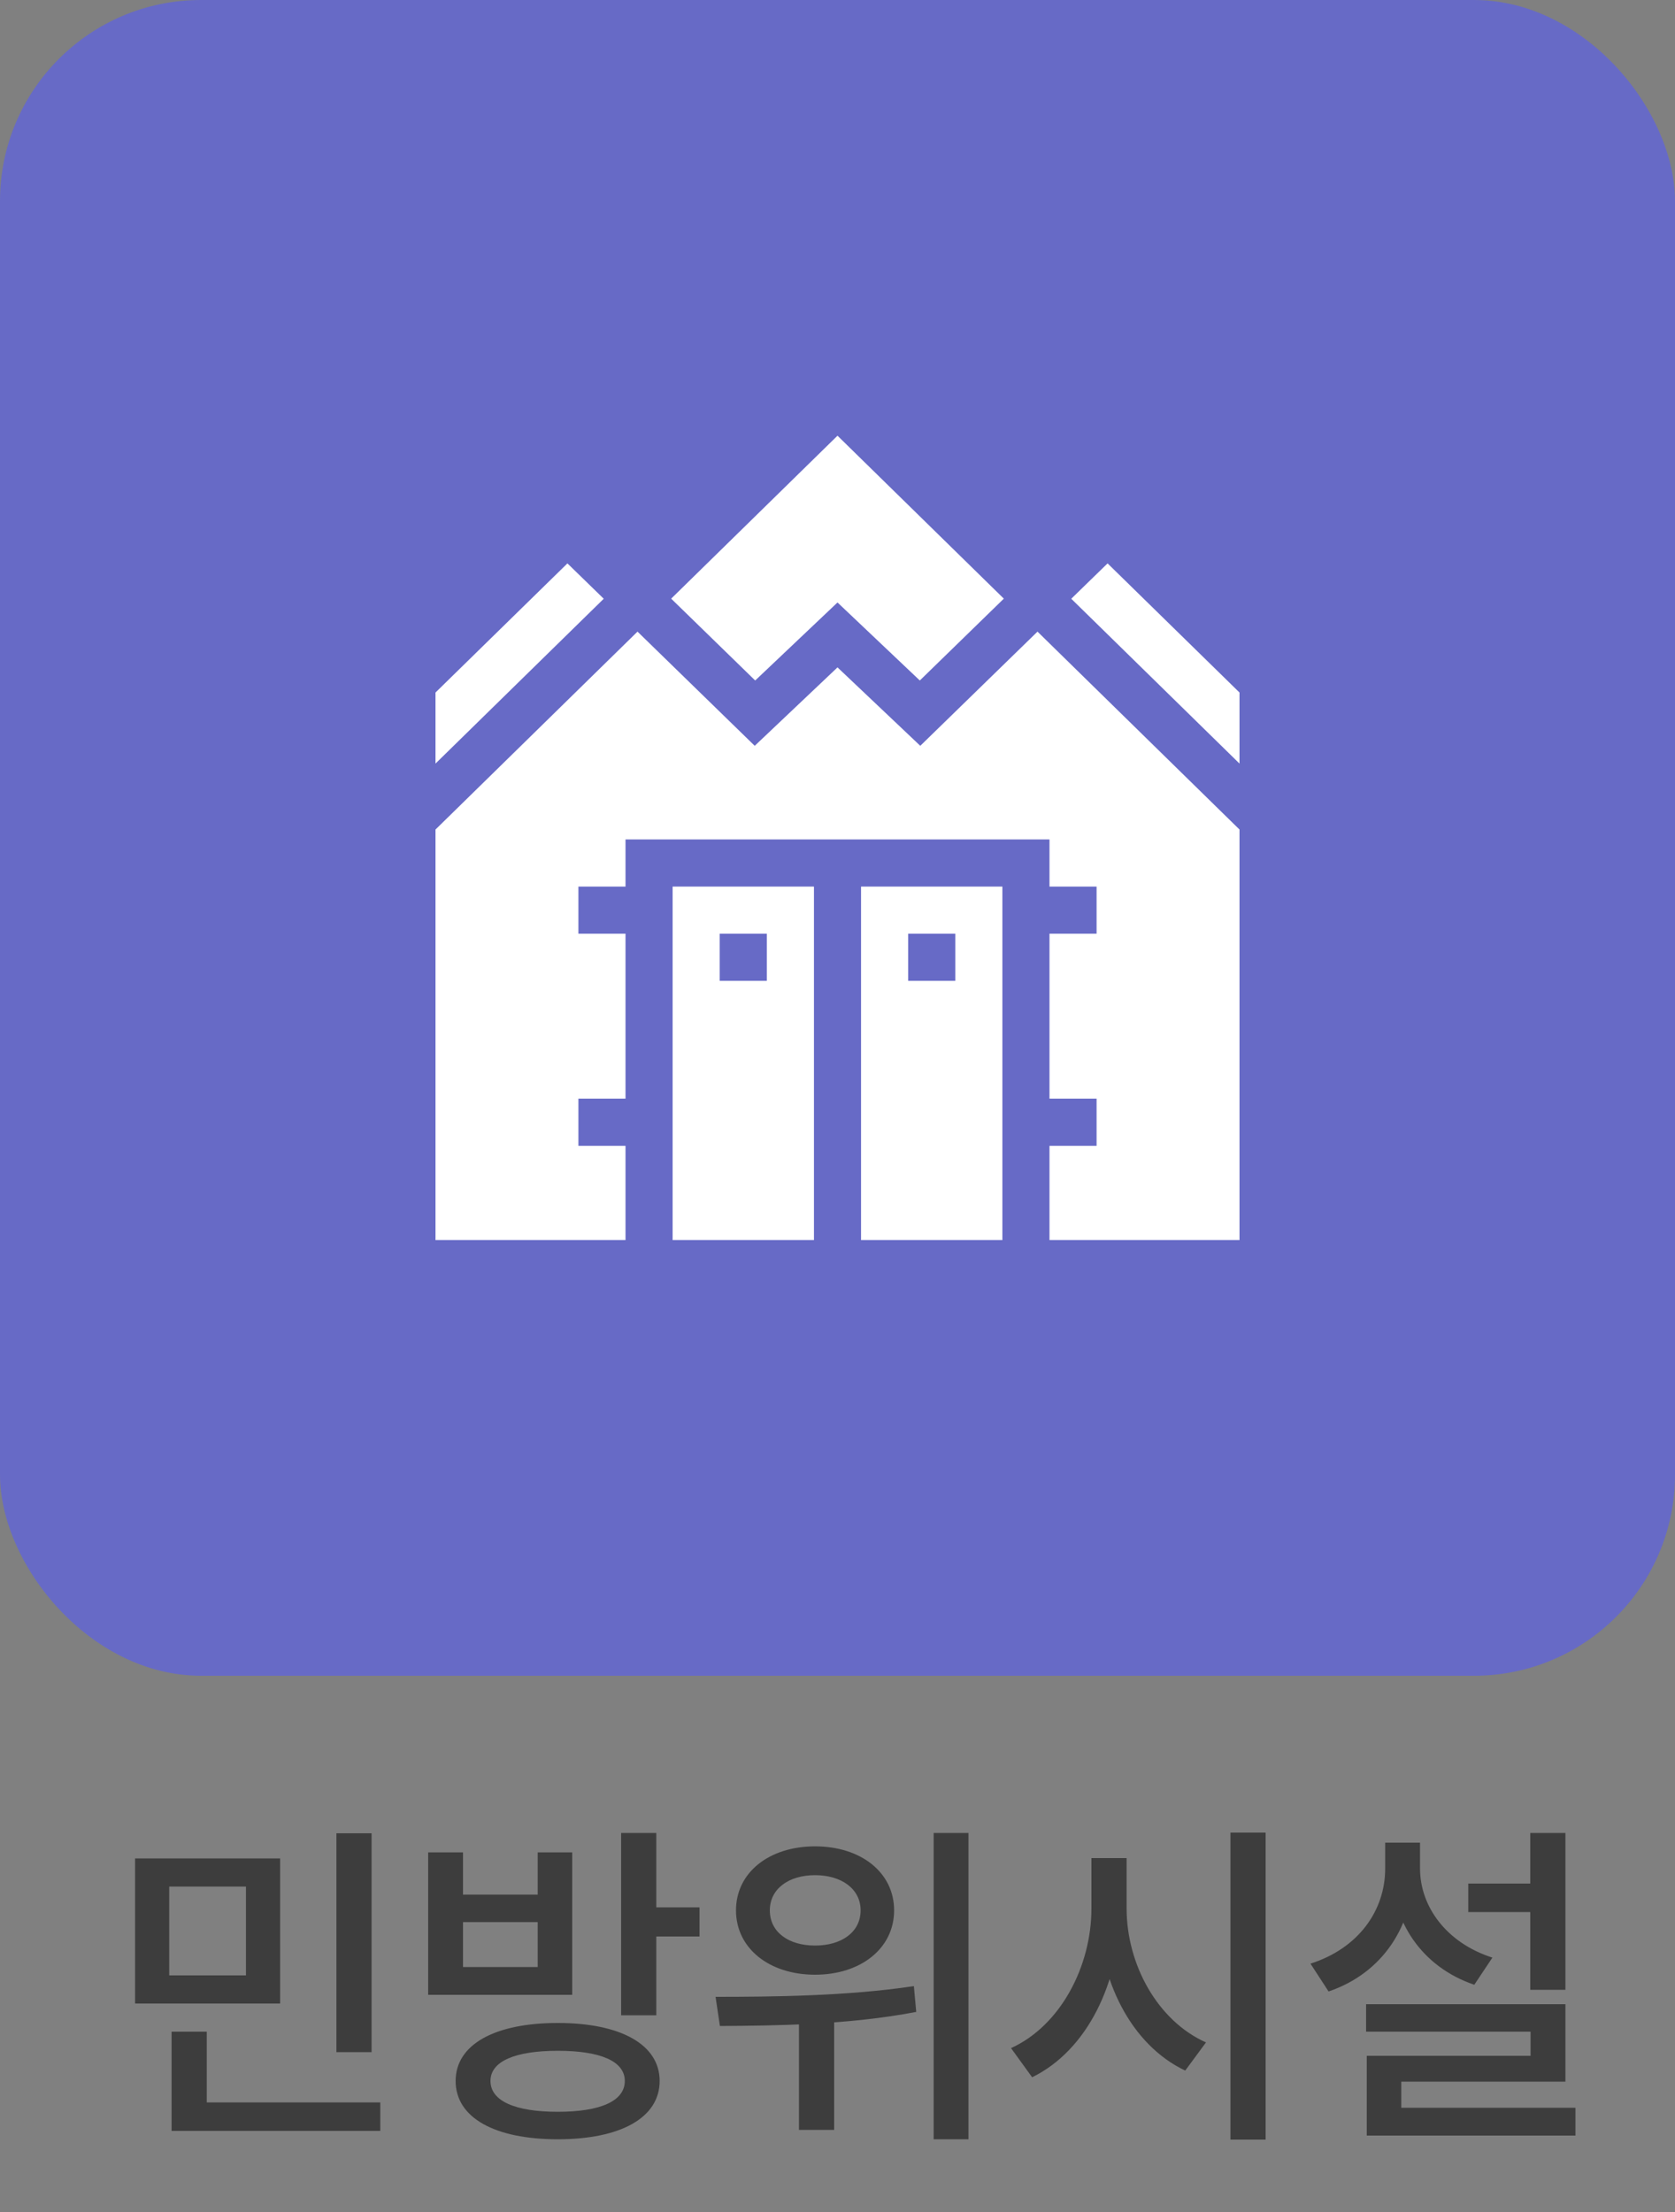 <svg width="50" height="66" viewBox="0 0 50 66" fill="none" xmlns="http://www.w3.org/2000/svg">
<rect x="0" y="0" width="50" height="66" fill="#808080" stroke="none"/>
<rect width="50" height="50" rx="6" fill="#676AC6"/>
<path d="M4.032 55.45H8.362V59.78H4.032V55.45ZM7.342 56.29H5.052V58.94H7.342V56.29ZM10.042 54.7H11.092V61.23H10.042V54.7ZM5.122 62.73H11.352V63.58H5.122V62.73ZM5.122 60.62H6.172V63.09H5.122V60.62ZM16.651 60.36C18.521 60.36 19.691 61 19.691 62.09C19.691 63.19 18.521 63.83 16.651 63.83C14.771 63.83 13.601 63.19 13.601 62.09C13.601 61 14.771 60.36 16.651 60.36ZM16.651 61.19C15.381 61.19 14.641 61.5 14.641 62.09C14.641 62.69 15.381 63.01 16.651 63.01C17.921 63.01 18.651 62.69 18.651 62.09C18.651 61.5 17.921 61.19 16.651 61.19ZM18.541 54.69H19.591V60.13H18.541V54.69ZM19.301 56.91H20.881V57.78H19.301V56.91ZM12.781 55.27H13.821V56.53H16.051V55.27H17.081V59.52H12.781V55.27ZM13.821 57.35V58.69H16.051V57.35H13.821ZM24.33 55.09C25.7 55.09 26.69 55.87 26.69 57C26.69 58.13 25.7 58.92 24.33 58.92C22.96 58.92 21.97 58.13 21.97 57C21.97 55.87 22.96 55.09 24.33 55.09ZM24.33 55.95C23.54 55.95 22.98 56.36 22.98 57C22.98 57.65 23.54 58.05 24.33 58.05C25.12 58.05 25.69 57.65 25.69 57C25.69 56.36 25.12 55.95 24.33 55.95ZM23.85 59.89H24.9V63.55H23.85V59.89ZM27.87 54.69H28.91V63.83H27.87V54.69ZM21.49 60.45L21.36 59.58C23.01 59.58 25.3 59.56 27.28 59.26L27.35 60.03C25.32 60.42 23.12 60.44 21.49 60.45ZM32.58 55.44H33.44V56.94C33.44 59.15 32.45 61.18 30.81 61.98L30.18 61.11C31.64 60.45 32.58 58.69 32.58 56.94V55.44ZM32.78 55.44H33.63V56.94C33.63 58.62 34.56 60.3 36 60.94L35.38 61.78C33.77 61.02 32.78 59.07 32.78 56.94V55.44ZM36.73 54.68H37.78V63.84H36.73V54.68ZM43.829 56.2H46.129V57.05H43.829V56.2ZM45.679 54.69H46.729V59.37H45.679V54.69ZM40.779 59.8H46.729V62.11H41.829V63.39H40.799V61.34H45.689V60.62H40.779V59.8ZM40.799 62.89H47.029V63.72H40.799V62.89ZM41.349 54.98H42.199V55.75C42.199 57.45 41.279 58.87 39.659 59.42L39.119 58.59C40.559 58.13 41.349 57 41.349 55.75V54.98ZM41.539 54.98H42.389V55.75C42.389 56.89 43.179 57.97 44.549 58.41L44.009 59.22C42.449 58.69 41.539 57.34 41.539 55.75V54.98Z" fill="#3D3D3D"/>
<path d="M33.062 16.81L31.978 17.865L37 22.783V20.663L33.062 16.81Z" fill="white"/>
<path d="M16.938 16.81L13 20.663V22.783L18.022 17.865L16.938 16.81Z" fill="white"/>
<path d="M25.703 26.453V37H29.922V26.453H25.703ZM28.516 29.266H27.109V27.859H28.516V29.266Z" fill="white"/>
<path d="M20.078 26.453V37H24.297V26.453H20.078ZM22.891 29.266H21.484V27.859H22.891V29.266Z" fill="white"/>
<path d="M25 13L20.035 17.862L22.543 20.304L25 17.976L27.457 20.304L29.965 17.862L25 13Z" fill="white"/>
<path d="M30.97 18.846L27.471 22.253L25 19.913L22.529 22.253L19.03 18.846L13 24.751V37H18.672V34.188H17.266V32.781H18.672V27.859H17.266V26.453H18.672V25.047H31.328V26.453H32.734V27.859H31.328V32.781H32.734V34.188H31.328V37H37V24.751L30.97 18.846Z" fill="white"/>
</svg>
